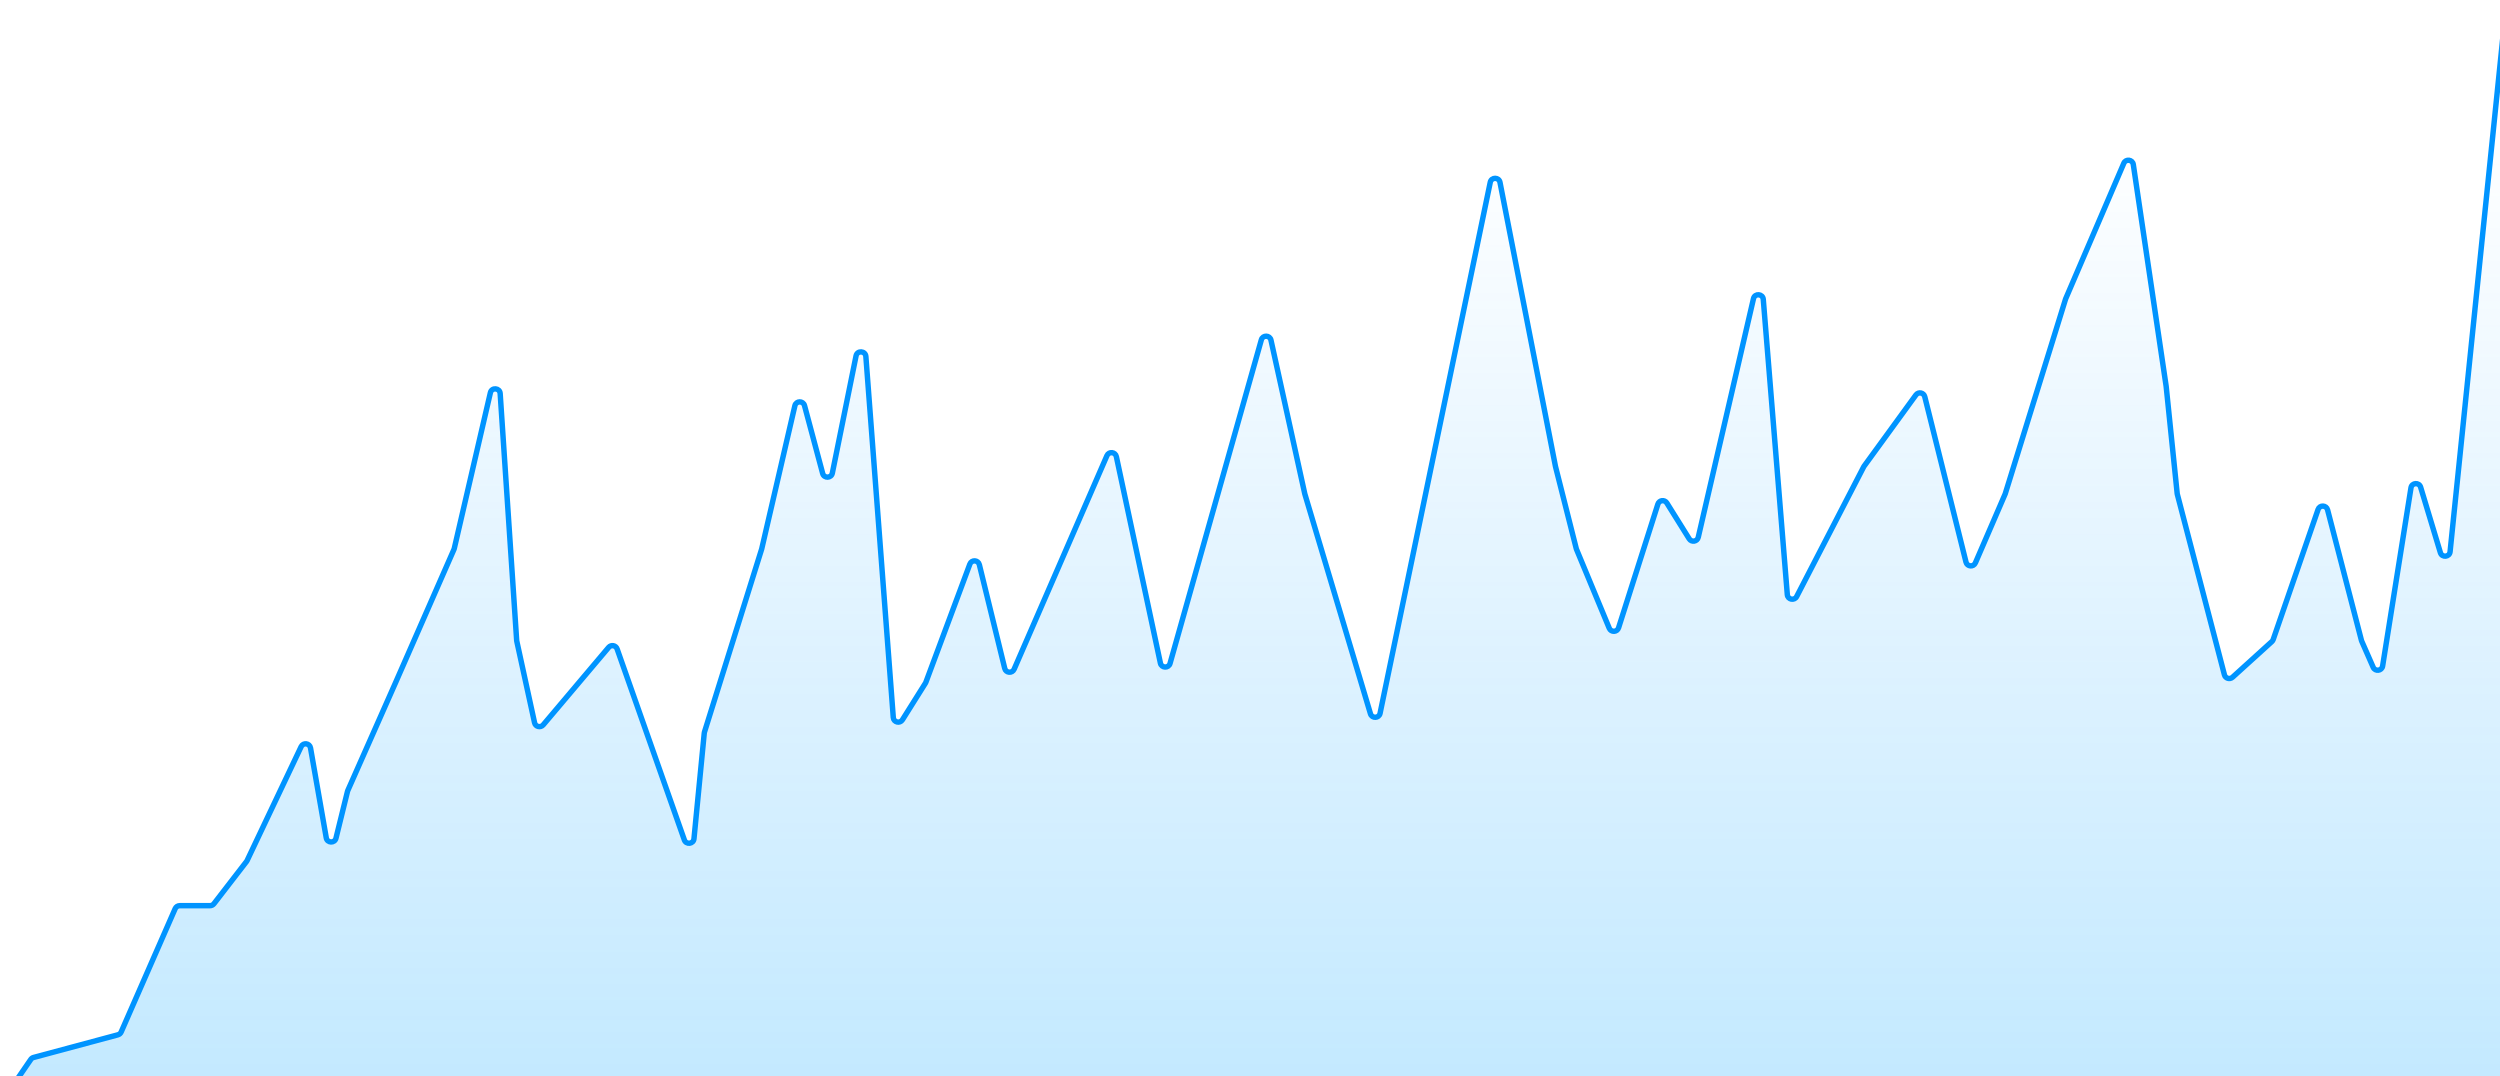 <svg width="504" height="217" viewBox="0 0 504 217" fill="none" xmlns="http://www.w3.org/2000/svg">
<path d="M6.204 213.586L-1.926 225.434C-2.381 226.098 -1.906 227 -1.101 227H506.733C507.289 227 507.739 226.546 507.733 225.989L505.298 0.5L493.936 111.23C493.824 112.317 492.299 112.463 491.983 111.416L487.997 98.21C487.691 97.193 486.219 97.293 486.053 98.342L480.336 134.278C480.179 135.264 478.834 135.437 478.433 134.523L476.118 129.252C476.096 129.203 476.079 129.153 476.066 129.101L469.239 102.777C468.99 101.818 467.648 101.765 467.325 102.702L458.274 128.936C458.219 129.095 458.125 129.238 458 129.351L450.083 136.53C449.527 137.035 448.633 136.769 448.444 136.042L438.947 99.642C438.934 99.593 438.925 99.543 438.92 99.492L436.699 77.889L430.072 33.154C429.924 32.157 428.561 31.98 428.163 32.906L416.425 60.266L404.248 99.568L398.237 113.481C397.857 114.36 396.58 114.255 396.348 113.327L388.03 79.967C387.824 79.143 386.751 78.934 386.251 79.621L375.805 93.974C375.775 94.015 375.748 94.058 375.725 94.103L362.208 120.262C361.747 121.155 360.405 120.886 360.323 119.884L355.474 60.342C355.381 59.203 353.76 59.085 353.503 60.197L342.367 108.321C342.166 109.189 341.016 109.381 340.544 108.626L336.033 101.402C335.581 100.679 334.49 100.817 334.231 101.629L326.302 126.573C326.02 127.461 324.783 127.514 324.425 126.653L317.822 110.739C317.803 110.695 317.788 110.649 317.776 110.602L313.583 94.035L302.397 36.76C302.187 35.688 300.658 35.679 300.436 36.748L278.221 143.809C278.01 144.825 276.58 144.887 276.283 143.892L263.048 99.568L256.226 68.563C256.002 67.547 254.569 67.505 254.287 68.506L235.879 133.75C235.595 134.754 234.156 134.707 233.938 133.687L225.056 92.045C224.853 91.094 223.548 90.963 223.161 91.855L204.445 134.918C204.063 135.796 202.784 135.687 202.556 134.757L197.434 113.832C197.199 112.875 195.869 112.797 195.525 113.72L186.656 137.543C186.632 137.607 186.602 137.668 186.565 137.726L181.93 145.113C181.417 145.93 180.159 145.619 180.086 144.657L174.559 71.865C174.471 70.707 172.812 70.604 172.581 71.742L167.797 95.391C167.587 96.427 166.124 96.472 165.851 95.452L162.188 81.76C161.919 80.754 160.483 80.778 160.248 81.793L153.557 110.672L142.019 147.587C141.999 147.652 141.985 147.72 141.979 147.788L139.905 169.097C139.801 170.162 138.322 170.342 137.966 169.332L124.411 130.827C124.155 130.097 123.203 129.923 122.704 130.513L109.509 146.136C108.974 146.769 107.944 146.514 107.768 145.704L104.181 129.251C104.171 129.203 104.164 129.154 104.16 129.105L100.833 79.327C100.756 78.18 99.121 78.048 98.861 79.168L91.579 110.582C91.565 110.642 91.545 110.701 91.52 110.757L79.737 137.639L70.112 159.382C70.088 159.435 70.069 159.491 70.055 159.548L67.731 168.983C67.472 170.033 65.961 169.982 65.775 168.916L62.598 150.78C62.429 149.82 61.127 149.643 60.709 150.524L49.81 173.498C49.779 173.562 49.742 173.623 49.698 173.68L43.128 182.195C42.938 182.44 42.646 182.584 42.336 182.584H36.233C35.836 182.584 35.476 182.819 35.317 183.183L24.425 208.053C24.303 208.331 24.062 208.539 23.769 208.618L6.769 213.186C6.539 213.247 6.339 213.389 6.204 213.586Z" fill="url(#paint0_linear_107_1299)" stroke="#0094FF" stroke-width="1.1"/>
<defs>
<linearGradient id="paint0_linear_107_1299" x1="250.415" y1="25" x2="250.415" y2="214.985" gradientUnits="userSpaceOnUse">
<stop stop-color="#0094FF" stop-opacity="0"/>
<stop offset="1" stop-color="#00A3FF" stop-opacity="0.23"/>
</linearGradient>
</defs>
</svg>
